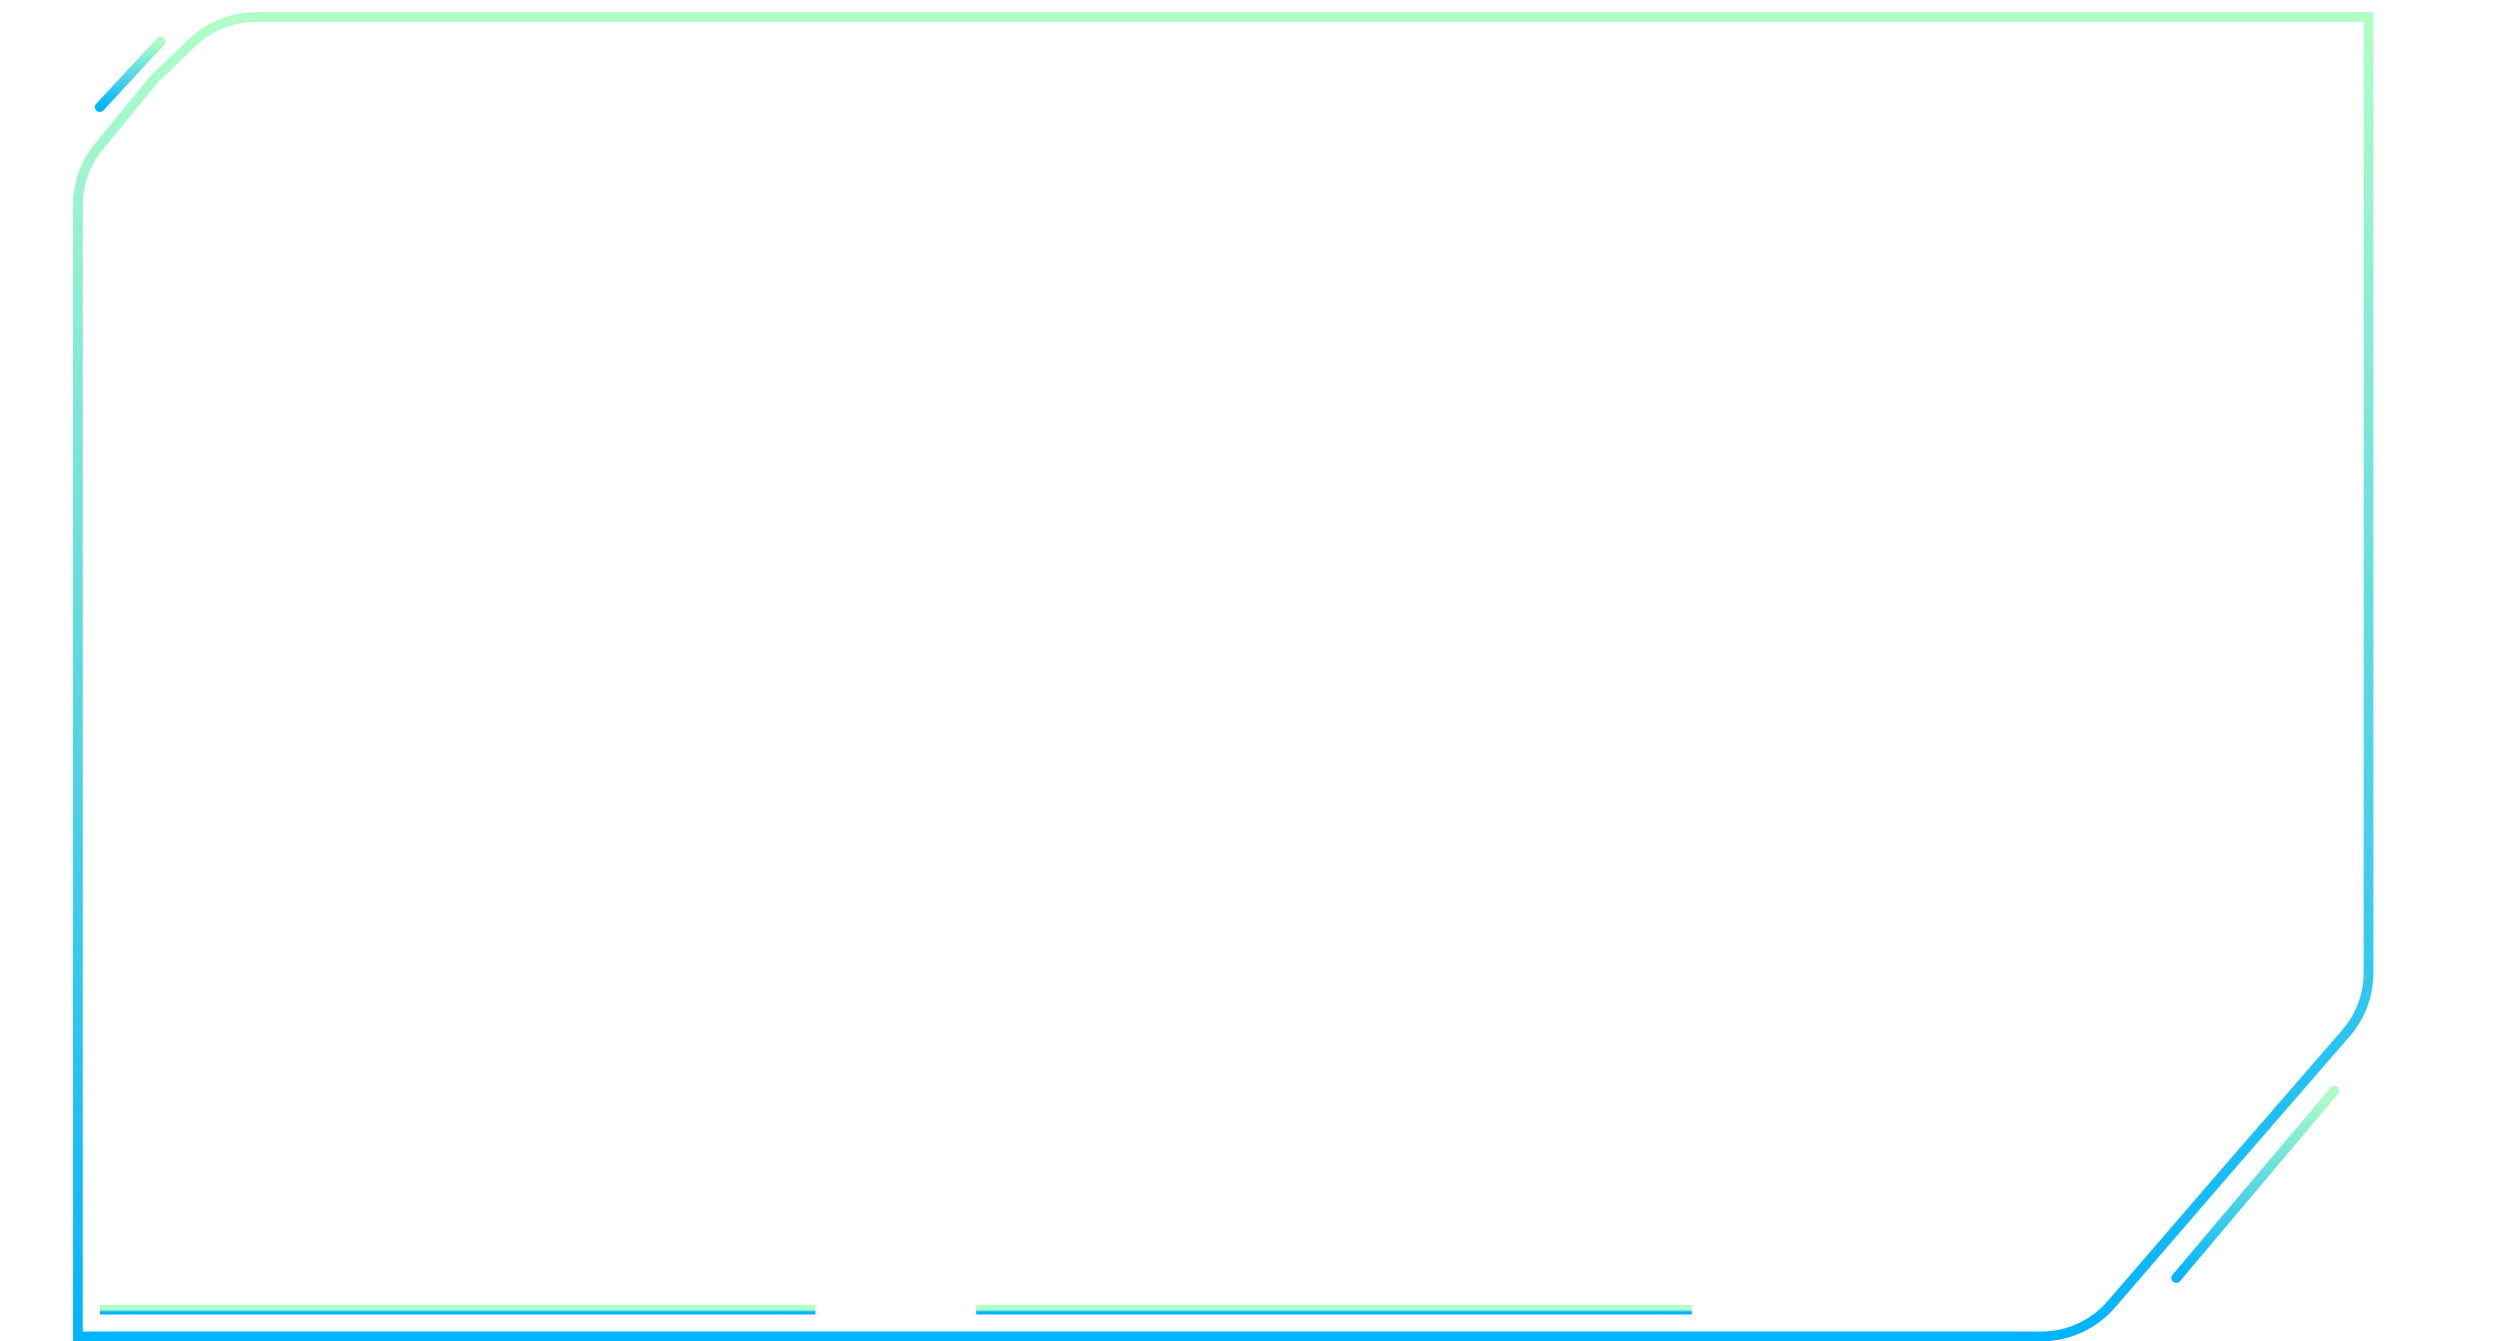 <svg width="1027" height="551" viewBox="0 0 1027 551" fill="none" xmlns="http://www.w3.org/2000/svg">
<path d="M502.5 549H32V278V141.5V84.31C32 75.52 35.047 67.001 40.623 60.206L63.471 32.36L78.837 17.597C85.915 10.798 95.349 7 105.164 7H148.125H266.25H502.5H973V278V399.559C973 408.713 969.696 417.559 963.694 424.471L917.49 477.689L917.486 477.693L867.328 535.825C860.109 544.19 849.607 549 838.557 549H738.75H502.5Z" stroke="url(#paint0_linear)" stroke-width="4"/>
<g filter="url(#filter0_d)">
<path d="M66 17L41 44" stroke="url(#paint1_linear)" stroke-width="4" stroke-linecap="round" stroke-linejoin="round"/>
</g>
<g filter="url(#filter1_d)">
<path d="M959 448L894 525" stroke="url(#paint2_linear)" stroke-width="4" stroke-linecap="round" stroke-linejoin="round"/>
</g>
<path d="M401 538H695" stroke="url(#paint3_linear)" stroke-width="4"/>
<path d="M41 538H335" stroke="url(#paint4_linear)" stroke-width="4"/>
<defs>
<filter id="filter0_d" x="24" y="0" width="59" height="61" filterUnits="userSpaceOnUse" color-interpolation-filters="sRGB">
<feFlood flood-opacity="0" result="BackgroundImageFix"/>
<feColorMatrix in="SourceAlpha" type="matrix" values="0 0 0 0 0 0 0 0 0 0 0 0 0 0 0 0 0 0 127 0"/>
<feOffset/>
<feGaussianBlur stdDeviation="7.5"/>
<feColorMatrix type="matrix" values="0 0 0 0 0.165 0 0 0 0 0.965 0 0 0 0 1 0 0 0 1 0"/>
<feBlend mode="normal" in2="BackgroundImageFix" result="effect1_dropShadow"/>
<feBlend mode="normal" in="SourceGraphic" in2="effect1_dropShadow" result="shape"/>
</filter>
<filter id="filter1_d" x="872" y="426" width="109" height="121" filterUnits="userSpaceOnUse" color-interpolation-filters="sRGB">
<feFlood flood-opacity="0" result="BackgroundImageFix"/>
<feColorMatrix in="SourceAlpha" type="matrix" values="0 0 0 0 0 0 0 0 0 0 0 0 0 0 0 0 0 0 127 0"/>
<feOffset/>
<feGaussianBlur stdDeviation="10"/>
<feColorMatrix type="matrix" values="0 0 0 0 0.165 0 0 0 0 0.965 0 0 0 0 1 0 0 0 1 0"/>
<feBlend mode="normal" in2="BackgroundImageFix" result="effect1_dropShadow"/>
<feBlend mode="normal" in="SourceGraphic" in2="effect1_dropShadow" result="shape"/>
</filter>
<linearGradient id="paint0_linear" x1="502.5" y1="5" x2="502.5" y2="551" gradientUnits="userSpaceOnUse">
<stop stop-color="#B0FFC6"/>
<stop offset="1" stop-color="#00B4FF"/>
</linearGradient>
<linearGradient id="paint1_linear" x1="53.5" y1="17" x2="53.5" y2="44" gradientUnits="userSpaceOnUse">
<stop stop-color="#B0FFC6"/>
<stop offset="1" stop-color="#00B4FF"/>
</linearGradient>
<linearGradient id="paint2_linear" x1="926.5" y1="448" x2="926.5" y2="525" gradientUnits="userSpaceOnUse">
<stop stop-color="#B0FFC6"/>
<stop offset="1" stop-color="#00B4FF"/>
</linearGradient>
<linearGradient id="paint3_linear" x1="548" y1="538" x2="548" y2="539" gradientUnits="userSpaceOnUse">
<stop stop-color="#B0FFC6"/>
<stop offset="1" stop-color="#00B4FF"/>
</linearGradient>
<linearGradient id="paint4_linear" x1="188" y1="538" x2="188" y2="539" gradientUnits="userSpaceOnUse">
<stop stop-color="#B0FFC6"/>
<stop offset="1" stop-color="#00B4FF"/>
</linearGradient>
</defs>
</svg>

